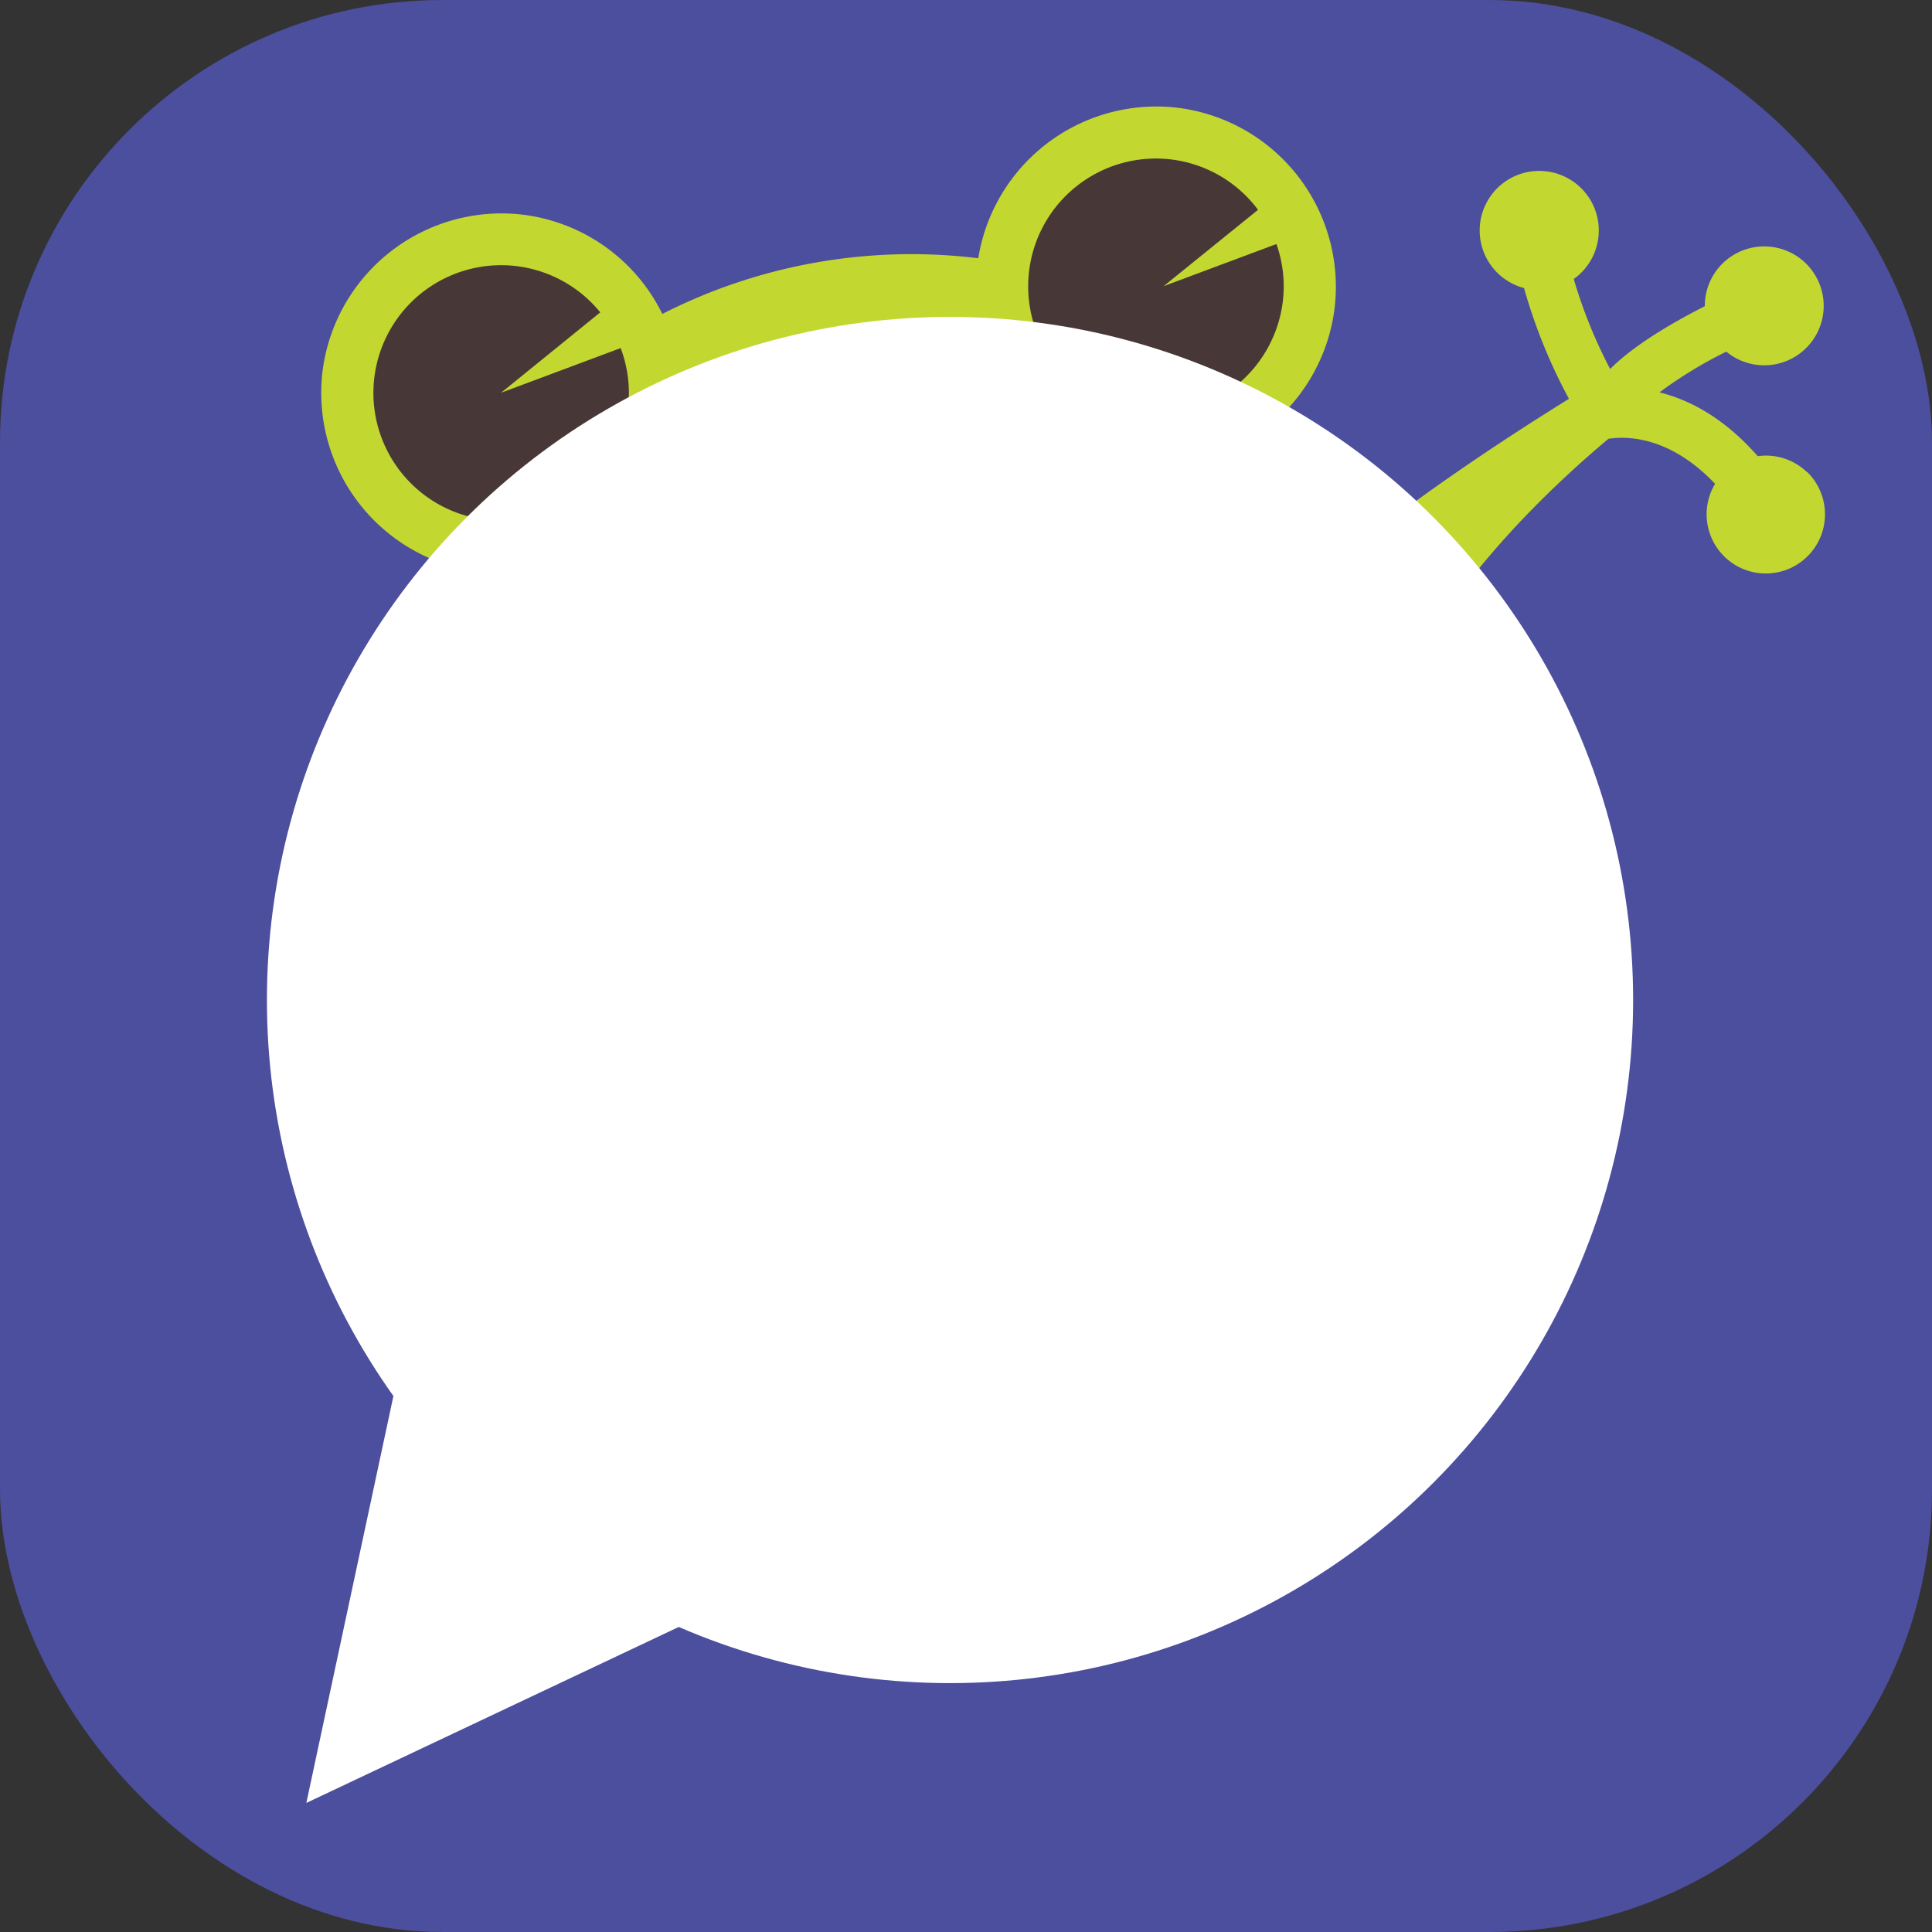 <svg xmlns="http://www.w3.org/2000/svg" viewBox="0 0 359.1 359.1">
    <rect x="0" y="0" width="359.1" height="359.1" fill="#333333" stroke="none"/>
    <defs>
        <style>
        .frogue-app-box{fill:#4c4e9e; } <!-- 배경 라운드 박스 -->
        .frogue-face, .frogue-hand{fill:#c3d731;} <!-- 개구리 얼굴, 손 -->
        .frogue-talk{fill:#fff; }<!-- 말풍선 -->
        .frogue-eye{fill:#483737;  }<!-- 개구리 눈 -->
        .frogue-lips{fill:none;stroke:#e73817;stroke-linecap:round;stroke-miterlimit:10;stroke-width:11.69px;} <!-- 개구리 입술. fill 없음 -->
        .anime-line-draw {
            stroke-dasharray: 1000;
            stroke-dashoffset: 1000;
            animation: draw 1s linear forwards;
        }
        .anime-face-on{
            animation: faceOn 0.5s ease;
        }
        .anime-blinking-right {
            animation: blinking 2.5s ease-in-out infinite alternate;
            transform-origin: 0 12%;
        }
        .anime-blinking-left {
            animation: blinking 2.5s ease-in-out infinite alternate;
            transform-origin: 0 17%;
        }
        .anime-hand-up{
            animation: handUp 0.8s ease;
        }
        .anime-hand-wave{
            animation: handWave 0.5s ease-in-out infinite alternate;
        }
        @keyframes draw {
            to { stroke-dashoffset: 0; }
        }
        @keyframes faceOn {
            0% { transform : translate(0, 70px); }
            60% { transform : translate(0, 70px); }
            100% { transform : translate(0, 0); }
        }

        @keyframes blinking{

            100% { transform : scaleY(0); }
            95% { transform : scaleY(0); }
            0%, 93%, 98% { transform : scaleY(1); }
        }

        @keyframes handUp{
            0% { transform : translate(-50px, 70px); }
            80% { transform : translate(-50px, 70px); }
            100% { transform : translate(0, 0); }
        }
        @keyframes handWave {
            100% {
                transform: rotate(2deg);
            }
        }
        </style>
    </defs>
    <rect class="frogue-app-box" width="359.1" height="359.1" rx="82.23" ry="82.23"/>

    <!-- 개구리 얼굴-->
    <g class="anime-face-on">
        <path class="frogue-face " d="M218.63,20h0a33.54,33.54,0,0,0-36.8,28,102,102,0,0,0-58.72,10.35,33.46,33.46,0,0,0-26.2-18.48h0a33.55,33.55,0,0,0-37,29.46h0a33.55,33.55,0,0,0,29.47,37h0a33.33,33.33,0,0,0,23.76-6.47l69.66,59.64,26.84-73.2,1.45.2h0a33.55,33.55,0,0,0,37-29.46h0A33.54,33.54,0,0,0,218.63,20Z"/>
        <g>
            <path class="frogue-eye anime-blinking-left" d="M93.14,73l18.43-14.94A23.74,23.74,0,1,0,90.46,96.62h0A23.81,23.81,0,0,0,116.74,75.7h0a23.5,23.5,0,0,0-1.38-11Z">
            </path>
        </g>
        <g>
            <path class="frogue-eye anime-blinking-right" d="M216.28,53.19,233.83,39a23.68,23.68,0,0,0-16.29-9.38h0a23.75,23.75,0,1,0-5.36,47.2h0a23.81,23.81,0,0,0,26.27-20.92h0a23.54,23.54,0,0,0-1.2-10.54Z">
            </path>
        </g>
    </g>
    
    <!-- 개구리 손 -->
    <g class="anime-hand-up">
        <path class="frogue-hand  anime-hand-wave " d="M335.84,87.73a11,11,0,0,0-9.13-2.94c-6.3-7.18-12.74-10.49-18.26-11.86a80.38,80.38,0,0,1,12.42-7.57,11.05,11.05,0,1,0-4-8.45c-9.21,4.7-14.54,8.6-17.59,11.68a91.53,91.53,0,0,1-6.77-16.73,11.07,11.07,0,1,0-9.24,1.68,100.89,100.89,0,0,0,8.35,20.59c-45.87,28.45-60.85,46.73-60.85,46.73s18.5,35,29.67,8c8.58-20.72,29.35-39.64,38.52-47.3,3.49-.54,11.44-.46,19.82,8.37a11,11,0,1,0,17.09-2.23Z" >
        </path>
    </g>
    <polygon class="frogue-talk" points="120.77 254.55 90.52 178.18 56.94 335.11 202.03 266.55 120.77 254.55">
    </polygon>
    <circle class="frogue-talk" cx="176.58" cy="185.87" r="126.97"/>

    <!-- 개구리 입술. fill 없음 -->
    <path class="frogue-lips anime-line-draw" d="M250.17,174.6a67.28,67.28,0,0,1-131.28,29.5">
    </path>

</svg>
